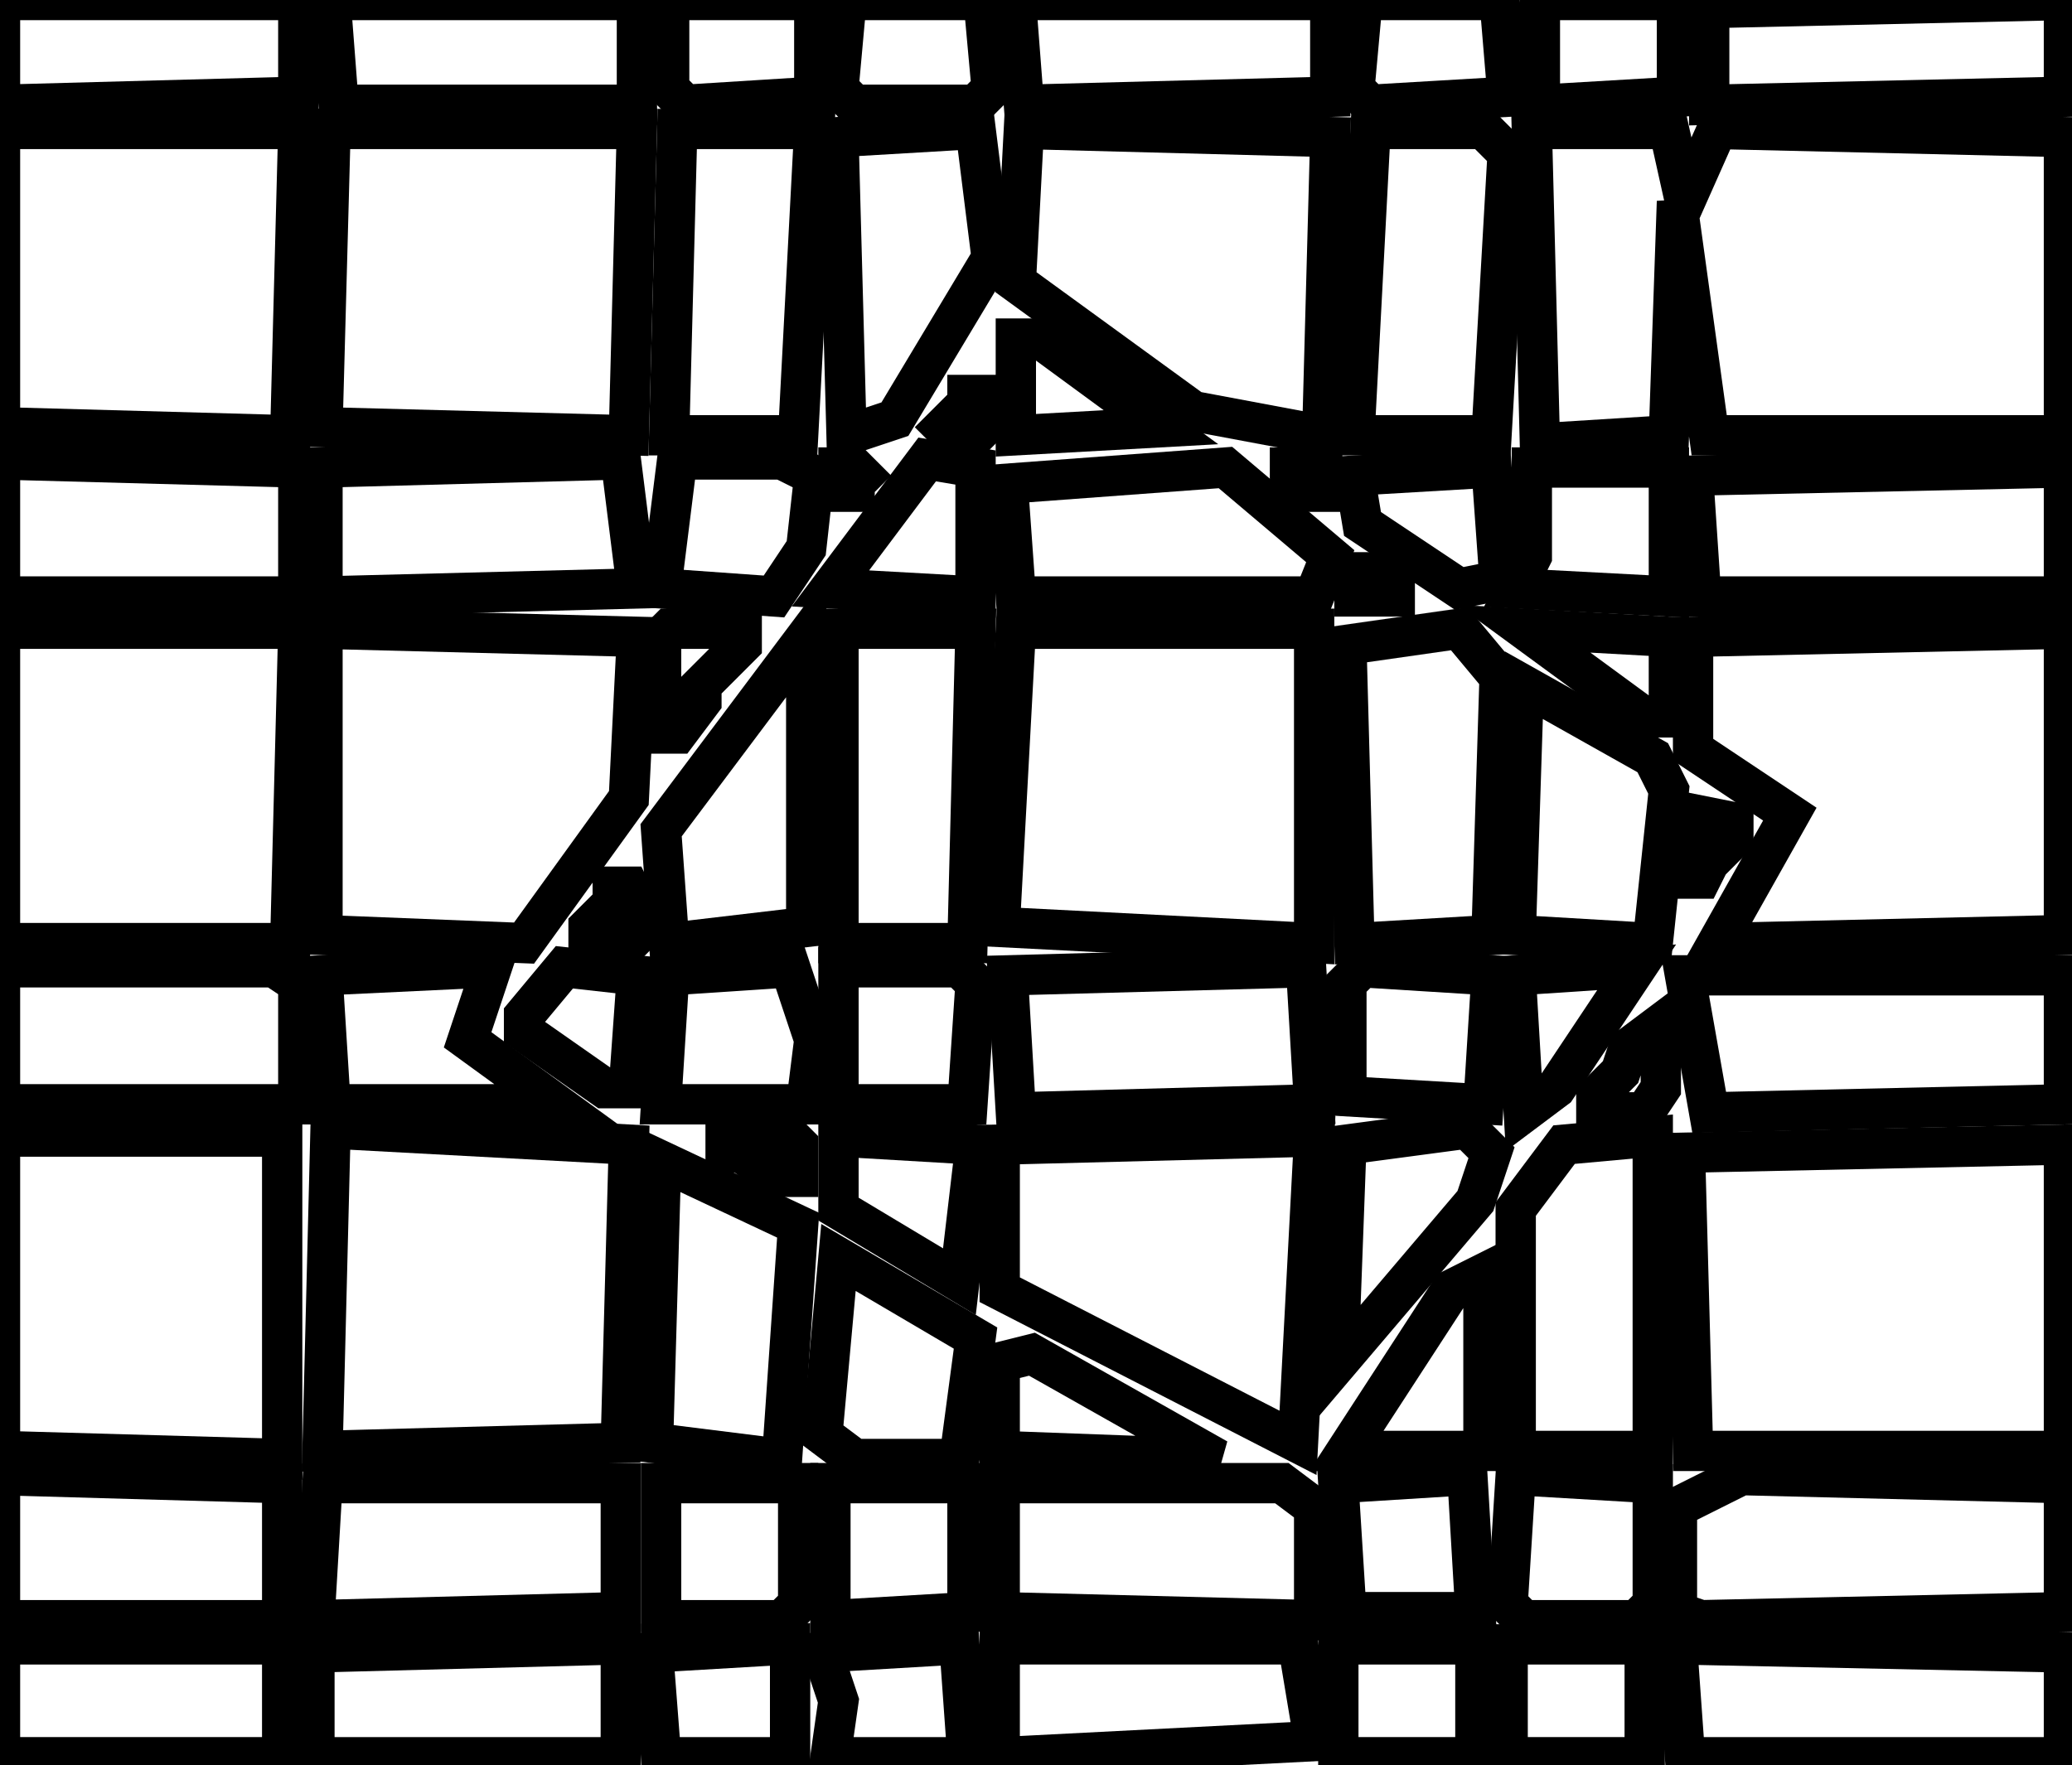<?xml version="1.0" encoding="utf-8" ?>
<svg baseProfile="full" height="219" version="1.1" width="257" xmlns="http://www.w3.org/2000/svg" xmlns:ev="http://www.w3.org/2001/xml-events" xmlns:xlink="http://www.w3.org/1999/xlink"><defs /><rect fill="white" height="219" width="257" x="0" y="0" /><path d="M 208,204 L 209,218 L 256,218 L 256,205 Z" fill="none" stroke="black" stroke-width="5" /><path d="M 187,204 L 187,218 L 204,218 L 204,204 Z" fill="none" stroke="black" stroke-width="5" /><path d="M 166,204 L 166,218 L 183,218 L 183,204 Z" fill="none" stroke="black" stroke-width="5" /><path d="M 124,204 L 124,218 L 163,216 L 161,204 Z" fill="none" stroke="black" stroke-width="5" /><path d="M 102,205 L 104,211 L 103,218 L 120,218 L 119,204 Z" fill="none" stroke="black" stroke-width="5" /><path d="M 81,205 L 82,218 L 98,218 L 98,204 Z" fill="none" stroke="black" stroke-width="5" /><path d="M 39,205 L 39,218 L 77,218 L 77,204 Z" fill="none" stroke="black" stroke-width="5" /><path d="M 0,204 L 0,218 L 35,218 L 35,204 Z" fill="none" stroke="black" stroke-width="5" /><path d="M 124,184 L 124,200 L 163,201 L 163,187 L 159,184 Z" fill="none" stroke="black" stroke-width="5" /><path d="M 103,184 L 103,201 L 120,200 L 120,184 Z" fill="none" stroke="black" stroke-width="5" /><path d="M 82,184 L 82,201 L 97,201 L 99,199 L 99,184 Z" fill="none" stroke="black" stroke-width="5" /><path d="M 40,184 L 39,201 L 77,200 L 77,184 Z" fill="none" stroke="black" stroke-width="5" /><path d="M 208,187 L 208,200 L 211,201 L 256,200 L 256,184 L 216,183 Z" fill="none" stroke="black" stroke-width="5" /><path d="M 188,183 L 187,199 L 189,201 L 203,201 L 205,199 L 205,184 Z" fill="none" stroke="black" stroke-width="5" /><path d="M 182,183 L 166,184 L 167,200 L 183,200 Z" fill="none" stroke="black" stroke-width="5" /><path d="M 0,183 L 0,201 L 35,201 L 35,184 Z" fill="none" stroke="black" stroke-width="5" /><path d="M 124,169 L 124,180 L 151,181 L 128,168 Z" fill="none" stroke="black" stroke-width="5" /><path d="M 184,158 L 180,160 L 167,180 L 184,180 Z" fill="none" stroke="black" stroke-width="5" /><path d="M 104,156 L 102,178 L 106,181 L 119,181 L 121,166 Z" fill="none" stroke="black" stroke-width="5" /><path d="M 82,144 L 81,179 L 97,181 L 99,152 Z" fill="none" stroke="black" stroke-width="5" /><path d="M 209,143 L 210,180 L 256,180 L 256,142 Z" fill="none" stroke="black" stroke-width="5" /><path d="M 205,141 L 194,142 L 188,150 L 188,180 L 205,180 Z" fill="none" stroke="black" stroke-width="5" /><path d="M 124,142 L 124,160 L 161,179 L 163,141 Z" fill="none" stroke="black" stroke-width="5" /><path d="M 104,141 L 104,150 L 119,159 L 121,142 Z" fill="none" stroke="black" stroke-width="5" /><path d="M 90,141 L 90,143 L 92,143 L 96,146 L 99,146 L 99,142 L 98,141 Z" fill="none" stroke="black" stroke-width="5" /><path d="M 182,140 L 167,142 L 166,169 L 183,149 L 185,143 Z" fill="none" stroke="black" stroke-width="5" /><path d="M 41,140 L 40,180 L 77,179 L 78,142 Z" fill="none" stroke="black" stroke-width="5" /><path d="M 35,141 L 0,141 L 0,180 L 35,181 Z" fill="none" stroke="black" stroke-width="5" /><path d="M 206,127 L 202,130 L 201,133 L 198,136 L 198,138 L 204,138 L 206,135 L 206,130 L 207,129 Z" fill="none" stroke="black" stroke-width="5" /><path d="M 209,121 L 212,138 L 256,137 L 256,121 Z" fill="none" stroke="black" stroke-width="5" /><path d="M 203,120 L 188,121 L 189,138 L 193,135 Z" fill="none" stroke="black" stroke-width="5" /><path d="M 169,120 L 167,122 L 167,136 L 184,137 L 185,121 Z" fill="none" stroke="black" stroke-width="5" /><path d="M 125,121 L 126,138 L 163,137 L 162,120 Z" fill="none" stroke="black" stroke-width="5" /><path d="M 104,120 L 104,137 L 120,137 L 121,122 L 119,120 Z" fill="none" stroke="black" stroke-width="5" /><path d="M 83,121 L 82,137 L 100,137 L 101,129 L 98,120 Z" fill="none" stroke="black" stroke-width="5" /><path d="M 70,120 L 65,126 L 65,128 L 75,135 L 78,135 L 79,121 Z" fill="none" stroke="black" stroke-width="5" /><path d="M 40,121 L 41,137 L 69,137 L 58,129 L 61,120 Z" fill="none" stroke="black" stroke-width="5" /><path d="M 0,120 L 0,137 L 37,137 L 37,122 L 34,120 Z" fill="none" stroke="black" stroke-width="5" /><path d="M 78,110 L 76,110 L 76,112 L 73,115 L 73,117 L 78,117 L 79,116 L 79,112 Z" fill="none" stroke="black" stroke-width="5" /><path d="M 215,102 L 210,101 L 210,109 L 211,109 L 212,107 L 215,104 Z" fill="none" stroke="black" stroke-width="5" /><path d="M 189,85 L 188,116 L 205,117 L 207,98 L 205,94 Z" fill="none" stroke="black" stroke-width="5" /><path d="M 100,79 L 82,103 L 83,117 L 100,115 Z" fill="none" stroke="black" stroke-width="5" /><path d="M 210,79 L 210,93 L 222,101 L 213,117 L 256,116 L 256,78 Z" fill="none" stroke="black" stroke-width="5" /><path d="M 189,78 L 204,89 L 207,89 L 207,79 Z" fill="none" stroke="black" stroke-width="5" /><path d="M 104,78 L 104,117 L 120,117 L 121,78 Z" fill="none" stroke="black" stroke-width="5" /><path d="M 92,78 L 83,78 L 82,79 L 82,91 L 84,91 L 87,87 L 87,85 L 92,80 Z" fill="none" stroke="black" stroke-width="5" /><path d="M 40,78 L 40,116 L 65,117 L 78,99 L 79,79 Z" fill="none" stroke="black" stroke-width="5" /><path d="M 0,78 L 0,117 L 36,117 L 37,78 Z" fill="none" stroke="black" stroke-width="5" /><path d="M 181,78 L 167,80 L 168,117 L 185,116 L 186,84 Z" fill="none" stroke="black" stroke-width="5" /><path d="M 163,78 L 126,78 L 124,115 L 163,117 Z" fill="none" stroke="black" stroke-width="5" /><path d="M 168,71 L 168,74 L 173,74 L 173,73 L 171,71 Z" fill="none" stroke="black" stroke-width="5" /><path d="M 210,59 L 211,74 L 256,74 L 256,58 Z" fill="none" stroke="black" stroke-width="5" /><path d="M 190,58 L 190,69 L 188,73 L 207,74 L 207,58 Z" fill="none" stroke="black" stroke-width="5" /><path d="M 168,59 L 169,65 L 181,73 L 186,72 L 185,58 Z" fill="none" stroke="black" stroke-width="5" /><path d="M 160,58 L 160,59 L 161,60 L 162,60 L 163,61 L 164,61 L 164,58 Z" fill="none" stroke="black" stroke-width="5" /><path d="M 104,58 L 104,61 L 106,61 L 106,60 L 107,59 L 106,58 Z" fill="none" stroke="black" stroke-width="5" /><path d="M 165,69 L 152,58 L 125,60 L 126,74 L 163,74 Z" fill="none" stroke="black" stroke-width="5" /><path d="M 121,58 L 115,57 L 103,73 L 121,74 Z" fill="none" stroke="black" stroke-width="5" /><path d="M 84,57 L 82,73 L 96,74 L 100,68 L 101,59 L 97,57 Z" fill="none" stroke="black" stroke-width="5" /><path d="M 40,58 L 40,74 L 79,73 L 77,57 Z" fill="none" stroke="black" stroke-width="5" /><path d="M 0,57 L 0,74 L 37,74 L 37,58 Z" fill="none" stroke="black" stroke-width="5" /><path d="M 122,49 L 120,49 L 120,50 L 117,53 L 118,54 L 121,54 L 122,53 Z" fill="none" stroke="black" stroke-width="5" /><path d="M 126,42 L 126,54 L 144,53 L 129,42 Z" fill="none" stroke="black" stroke-width="5" /><path d="M 190,16 L 191,55 L 207,54 L 208,25 L 212,54 L 256,54 L 256,17 L 213,16 L 209,25 L 207,16 Z" fill="none" stroke="black" stroke-width="5" /><path d="M 170,16 L 168,54 L 185,54 L 187,19 L 184,16 Z" fill="none" stroke="black" stroke-width="5" /><path d="M 127,16 L 126,35 L 148,51 L 164,54 L 165,17 Z" fill="none" stroke="black" stroke-width="5" /><path d="M 121,16 L 104,17 L 105,54 L 111,52 L 123,32 Z" fill="none" stroke="black" stroke-width="5" /><path d="M 84,16 L 83,54 L 99,54 L 101,16 Z" fill="none" stroke="black" stroke-width="5" /><path d="M 41,16 L 40,53 L 78,54 L 79,16 Z" fill="none" stroke="black" stroke-width="5" /><path d="M 0,16 L 0,53 L 36,54 L 37,16 Z" fill="none" stroke="black" stroke-width="5" /><path d="M 212,1 L 212,13 L 256,12 L 256,0 Z" fill="none" stroke="black" stroke-width="5" /><path d="M 191,0 L 191,13 L 208,12 L 208,0 Z" fill="none" stroke="black" stroke-width="5" /><path d="M 169,0 L 168,11 L 170,13 L 187,12 L 186,0 Z" fill="none" stroke="black" stroke-width="5" /><path d="M 126,0 L 127,13 L 165,12 L 165,0 Z" fill="none" stroke="black" stroke-width="5" /><path d="M 105,0 L 104,11 L 106,13 L 121,13 L 123,11 L 122,0 Z" fill="none" stroke="black" stroke-width="5" /><path d="M 83,0 L 83,11 L 85,13 L 101,12 L 101,0 Z" fill="none" stroke="black" stroke-width="5" /><path d="M 41,0 L 42,13 L 79,13 L 79,0 Z" fill="none" stroke="black" stroke-width="5" /><path d="M 0,0 L 0,13 L 37,12 L 37,0 Z" fill="none" stroke="black" stroke-width="5" /></svg>